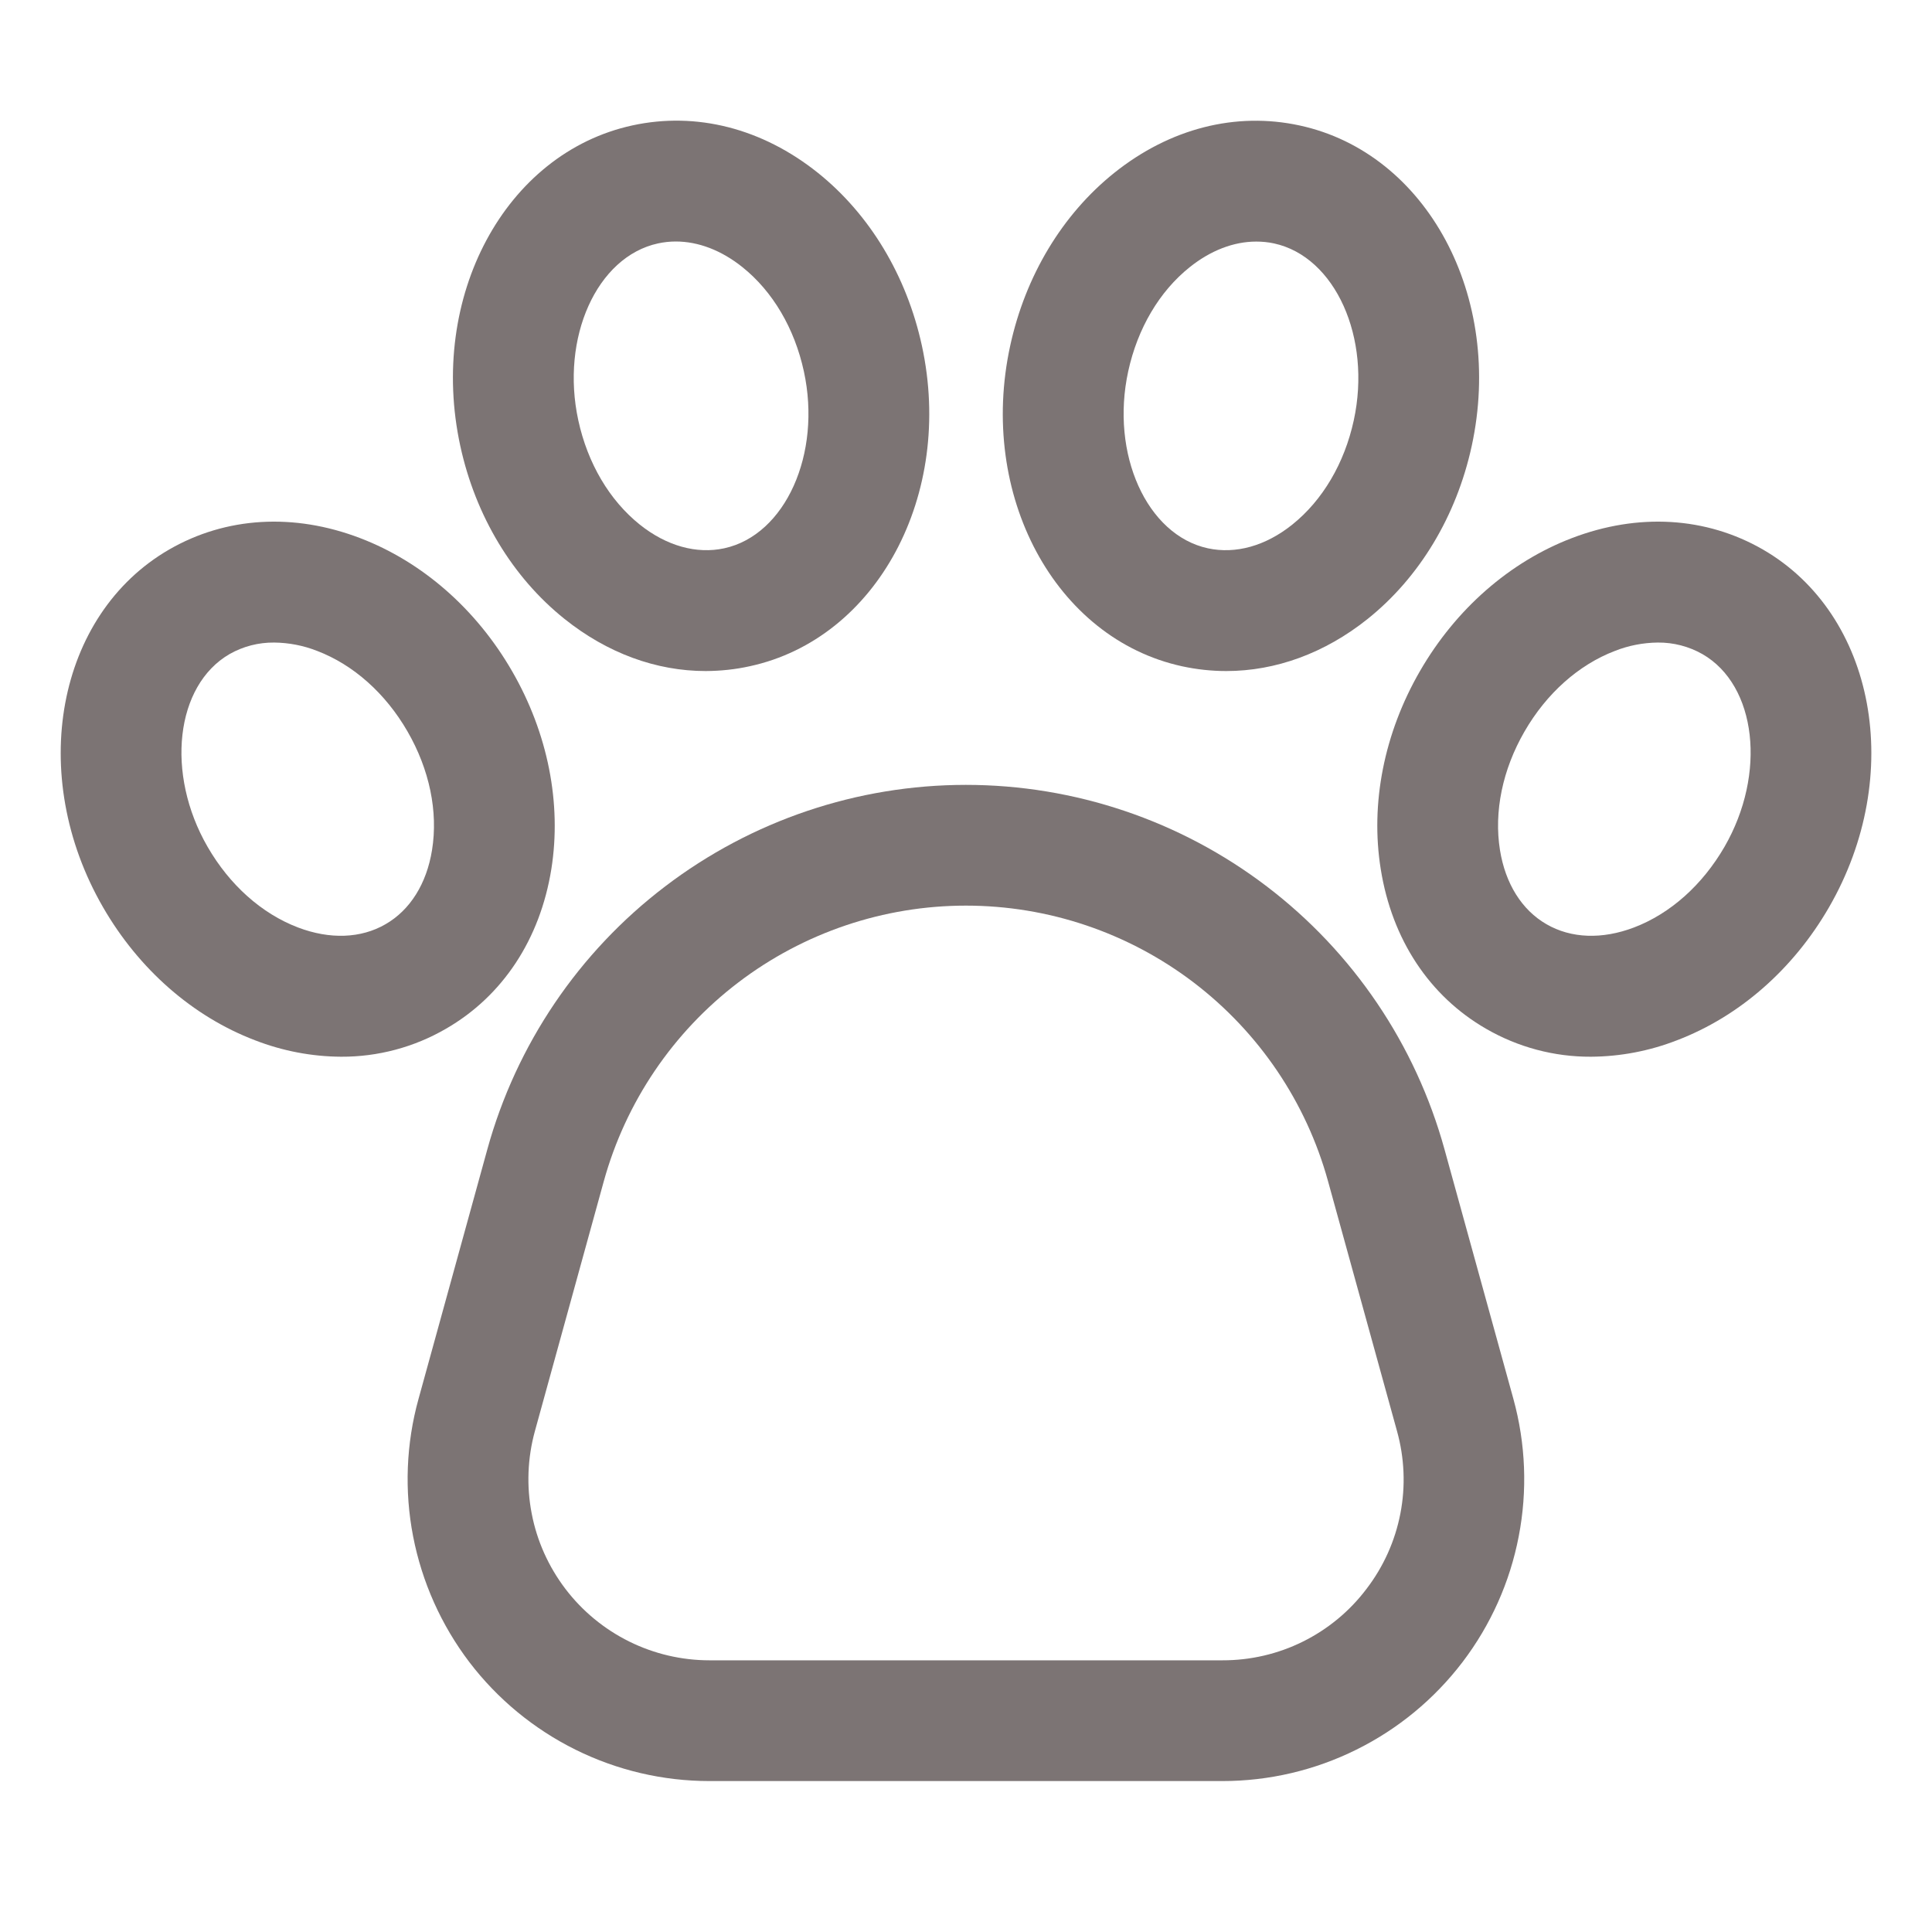 <svg width="24" height="24" viewBox="0 0 24 24" fill="none" xmlns="http://www.w3.org/2000/svg">
<path d="M17.944 14.277C17.585 12.976 16.809 11.828 15.736 11.011C14.662 10.193 13.349 9.75 11.999 9.75C10.649 9.75 9.337 10.193 8.263 11.011C7.189 11.828 6.413 12.976 6.054 14.277L5.199 17.378C5.045 17.934 5.022 18.519 5.132 19.086C5.242 19.653 5.481 20.187 5.83 20.647C6.18 21.106 6.632 21.479 7.149 21.735C7.667 21.992 8.236 22.125 8.814 22.125H15.185C15.762 22.125 16.332 21.992 16.849 21.735C17.367 21.479 17.818 21.106 18.168 20.647C18.518 20.187 18.757 19.653 18.866 19.086C18.976 18.519 18.953 17.934 18.8 17.378L17.944 14.277ZM16.975 19.738C16.766 20.015 16.495 20.239 16.184 20.393C15.874 20.547 15.531 20.626 15.185 20.625H8.814C8.467 20.625 8.126 20.545 7.815 20.391C7.505 20.237 7.234 20.014 7.024 19.738C6.814 19.462 6.67 19.142 6.605 18.802C6.539 18.462 6.553 18.111 6.645 17.777L7.5 14.676C7.772 13.691 8.359 12.823 9.172 12.204C9.985 11.585 10.978 11.25 11.999 11.25C13.021 11.25 14.014 11.585 14.827 12.204C15.639 12.823 16.227 13.691 16.498 14.676L17.354 17.777C17.447 18.111 17.462 18.462 17.396 18.802C17.33 19.143 17.186 19.463 16.975 19.738V19.738Z" fill="#7C7474"/>
<path d="M6.849 10.796C6.979 9.98 6.806 9.107 6.361 8.337C5.916 7.566 5.246 6.98 4.475 6.685C3.649 6.369 2.806 6.42 2.102 6.826C0.701 7.635 0.332 9.629 1.28 11.27C1.725 12.041 2.394 12.627 3.166 12.922C3.508 13.055 3.871 13.125 4.238 13.127C4.695 13.129 5.144 13.009 5.539 12.78C6.244 12.374 6.709 11.669 6.849 10.796ZM5.367 10.559C5.3 10.977 5.095 11.305 4.789 11.481C4.484 11.658 4.097 11.672 3.701 11.521C3.25 11.349 2.852 10.993 2.579 10.52C2.054 9.611 2.179 8.514 2.852 8.125C3.021 8.029 3.212 7.98 3.407 7.982C3.589 7.984 3.77 8.019 3.94 8.086C4.39 8.258 4.789 8.613 5.062 9.086C5.335 9.559 5.444 10.082 5.367 10.559Z" fill="#7C7474"/>
<path d="M7.012 7.688C7.544 8.114 8.152 8.336 8.767 8.336C8.952 8.335 9.135 8.316 9.315 8.276C10.896 7.933 11.854 6.146 11.452 4.294C11.263 3.425 10.804 2.662 10.159 2.146C9.468 1.594 8.65 1.385 7.855 1.558C6.274 1.902 5.316 3.688 5.718 5.54C5.907 6.41 6.367 7.172 7.012 7.688ZM8.173 3.024C8.246 3.008 8.321 3 8.395 3C8.674 3 8.961 3.109 9.222 3.318C9.599 3.619 9.87 4.079 9.986 4.613C10.209 5.639 9.756 6.646 8.997 6.811C8.652 6.886 8.279 6.781 7.948 6.517C7.571 6.215 7.3 5.756 7.184 5.222C6.961 4.195 7.414 3.189 8.173 3.024Z" fill="#7C7474"/>
<path d="M21.899 6.826C21.194 6.42 20.351 6.369 19.525 6.685C18.754 6.98 18.084 7.566 17.639 8.337C17.194 9.107 17.021 9.98 17.152 10.796C17.291 11.669 17.756 12.374 18.461 12.78C18.857 13.009 19.306 13.129 19.763 13.127C20.13 13.125 20.493 13.055 20.834 12.922C21.606 12.627 22.276 12.041 22.721 11.27C23.668 9.629 23.3 7.635 21.899 6.826ZM21.422 10.52C21.148 10.993 20.75 11.349 20.299 11.521C19.903 11.672 19.517 11.658 19.211 11.481C18.905 11.305 18.7 10.977 18.633 10.559C18.557 10.082 18.665 9.56 18.938 9.087C19.211 8.614 19.61 8.258 20.061 8.086C20.23 8.019 20.411 7.984 20.593 7.982C20.788 7.98 20.98 8.03 21.149 8.126C21.822 8.514 21.947 9.611 21.422 10.52Z" fill="#7C7474"/>
<path d="M14.685 8.277C14.866 8.316 15.049 8.336 15.233 8.336C15.848 8.336 16.457 8.114 16.989 7.689C17.634 7.173 18.093 6.41 18.282 5.541C18.685 3.689 17.727 1.902 16.146 1.559C15.351 1.386 14.533 1.595 13.842 2.147C13.197 2.663 12.738 3.425 12.549 4.295C12.146 6.147 13.105 7.933 14.685 8.277ZM14.015 4.613C14.131 4.08 14.402 3.62 14.779 3.319C15.04 3.11 15.327 3.001 15.605 3.001C15.68 3.001 15.754 3.008 15.827 3.024C16.587 3.189 17.04 4.196 16.817 5.222C16.701 5.756 16.429 6.216 16.053 6.517C15.722 6.782 15.35 6.886 15.004 6.811C14.245 6.646 13.792 5.639 14.015 4.613Z" fill="#7C7474"/>
</svg>
